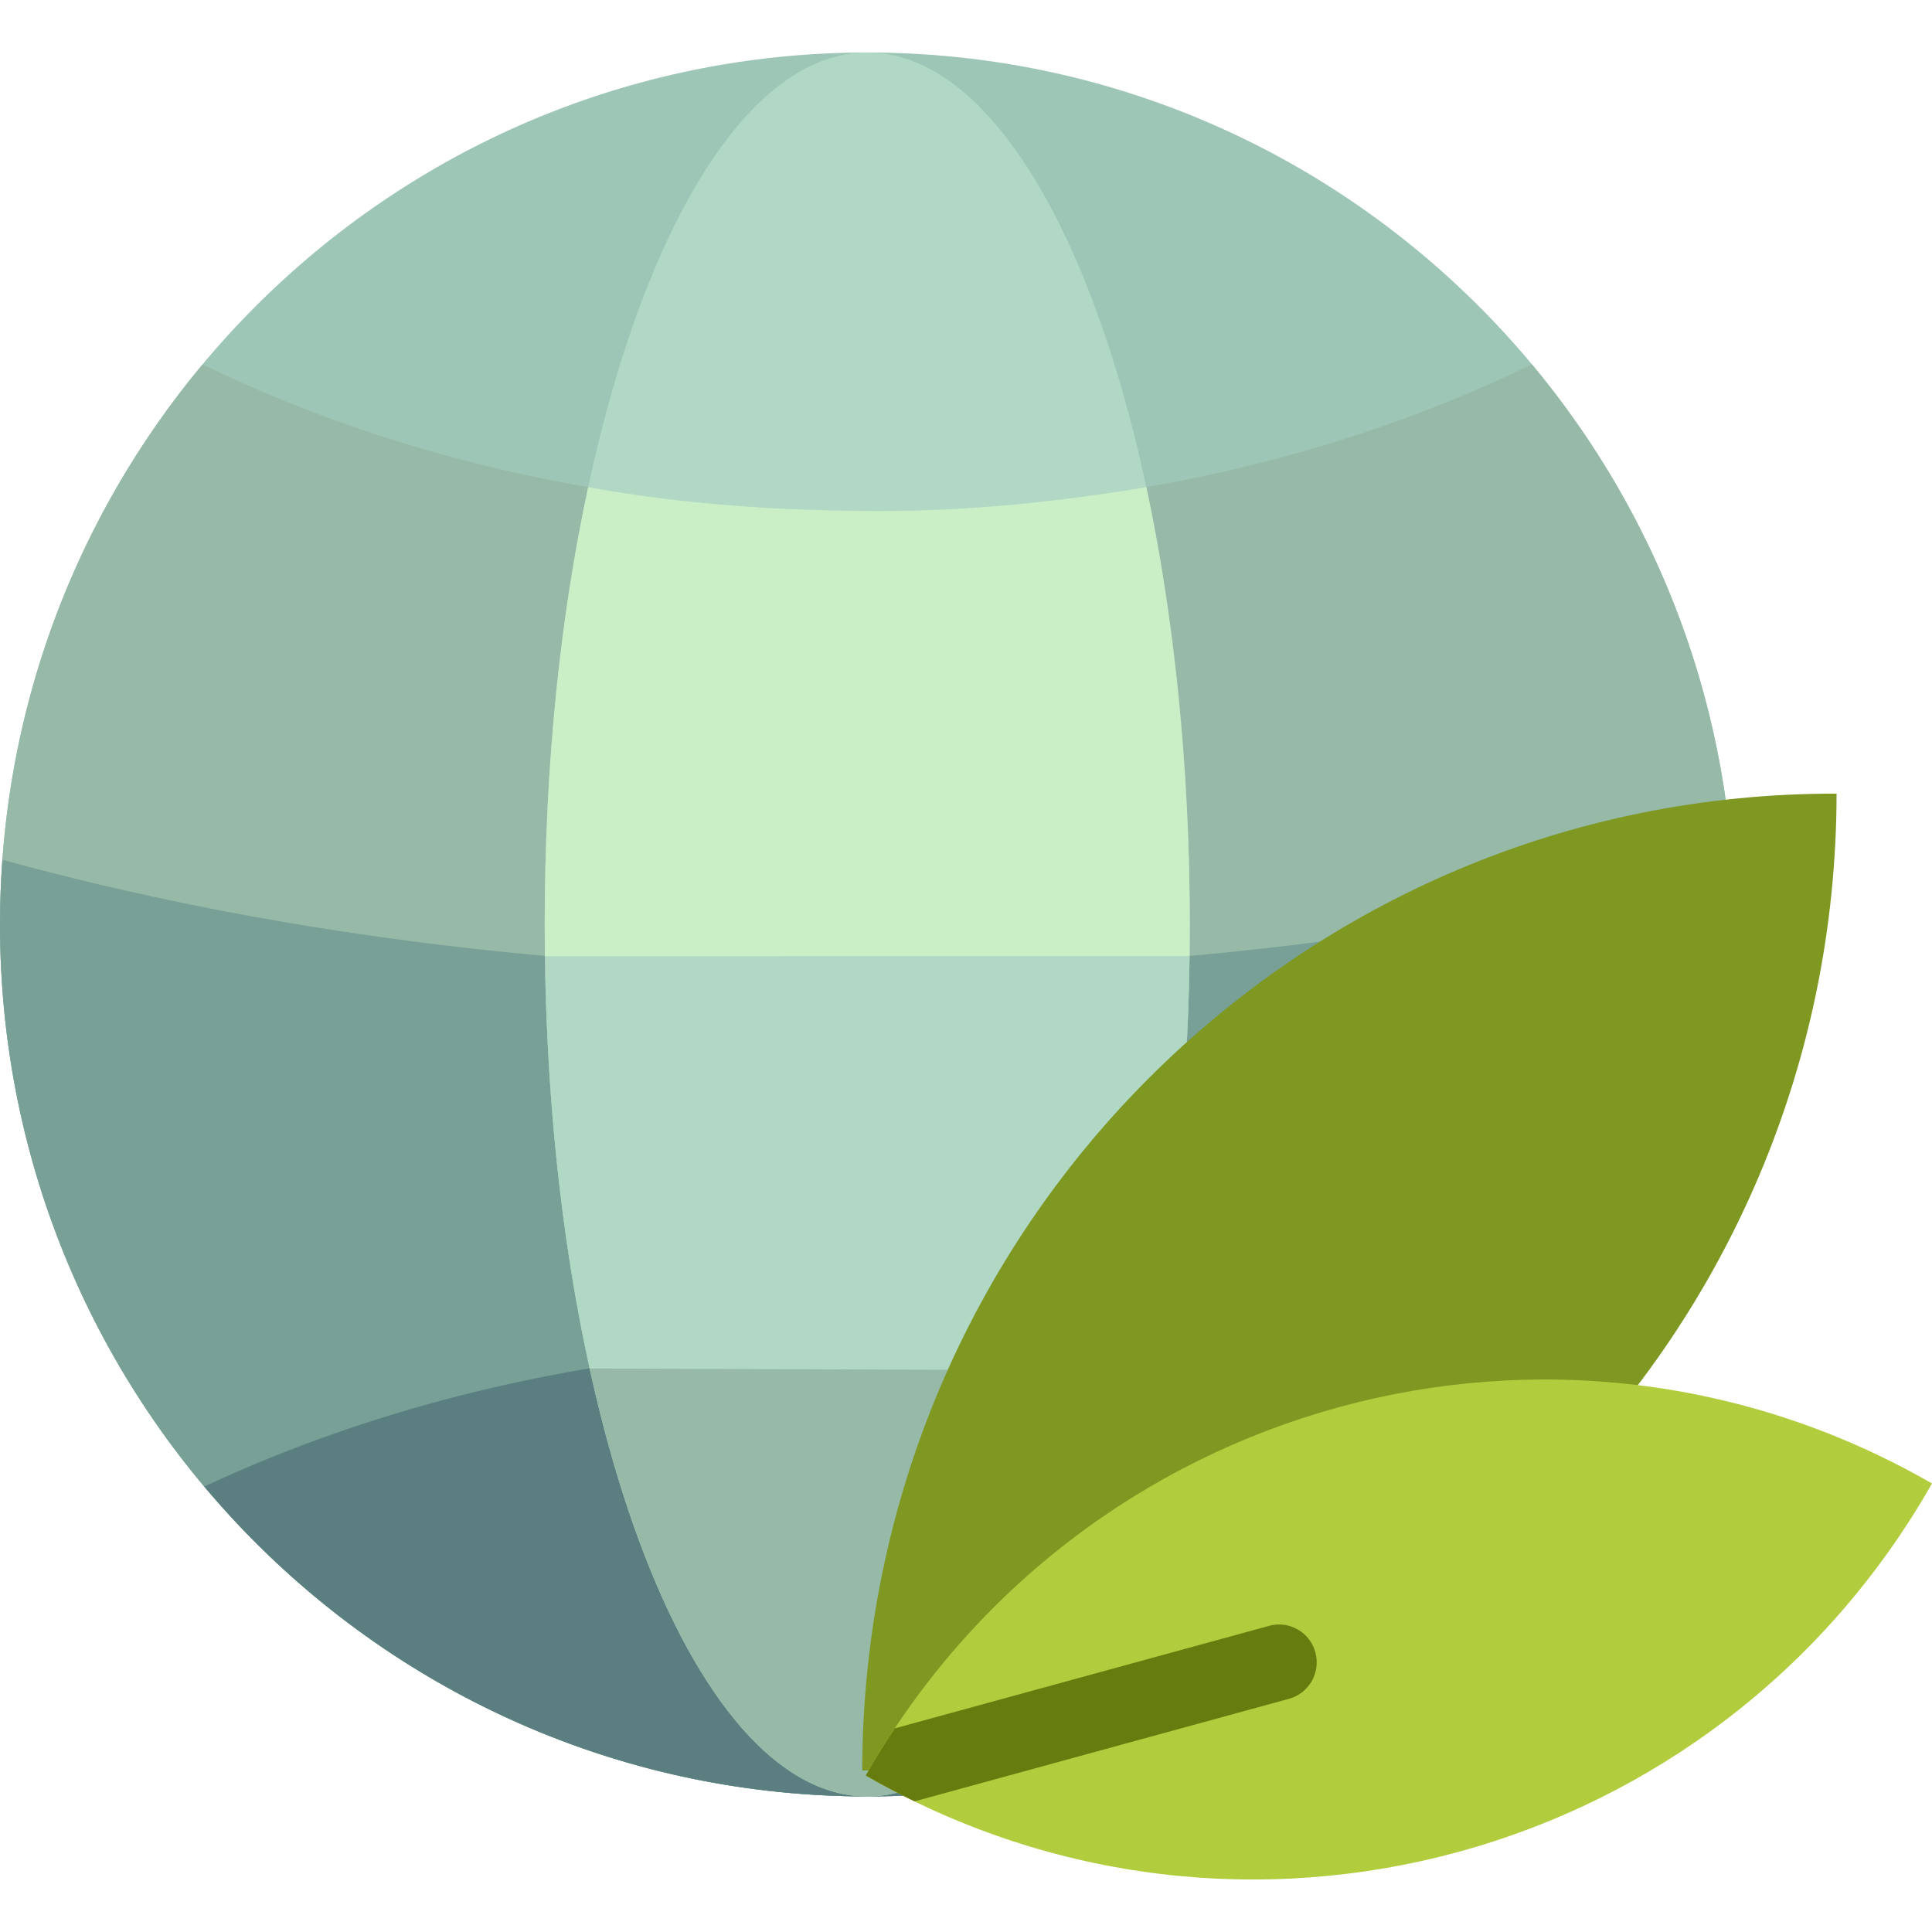 <?xml version="1.0" encoding="iso-8859-1"?>
<!-- Generator: Adobe Illustrator 19.0.0, SVG Export Plug-In . SVG Version: 6.00 Build 0)  -->
<svg version="1.1" id="Layer_1" xmlns="http://www.w3.org/2000/svg" xmlns:xlink="http://www.w3.org/1999/xlink" x="0px" y="0px"
	 viewBox="0 0 512 512" style="enable-background:new 0 0 512 512;" xml:space="preserve">
<path style="fill:#9EC6B6;" d="M459.661,244.991c0,127.62-102.899,231.078-229.831,231.078S0,372.612,0,244.991
	S102.899,13.913,229.831,13.913S459.661,117.37,459.661,244.991z"/>
<path style="fill:#97BAA8;" d="M405.965,96.56c33.508,40.152,53.697,91.917,53.697,148.432
	c0,127.62-102.899,231.078-229.831,231.078S0,372.611,0,244.991c0-56.514,20.189-108.28,53.697-148.432
	c50.392,24.54,110.964,38.857,176.134,38.857S355.573,121.099,405.965,96.56z"/>
<path style="fill:#78A097;" d="M459.026,227.838c0.414,5.664,0.636,11.382,0.636,17.153c0,127.62-102.899,231.078-229.831,231.078
	S0,372.611,0,244.991c0-5.771,0.221-11.489,0.636-17.153c67.8,18.665,145.971,29.305,229.196,29.305
	S391.226,246.502,459.026,227.838z"/>
<path style="fill:#5B7F81;" d="M405.528,393.941c-42.16,50.219-105.217,82.128-175.697,82.128S96.293,444.161,54.133,393.941
	c50.533-23.634,110.874-37.382,175.697-37.382S354.995,370.306,405.528,393.941z"/>
<path style="fill:#B1D7C5;" d="M315.302,244.991c0,127.62-38.266,231.078-85.472,231.078s-85.472-103.457-85.472-231.078
	s38.268-231.078,85.473-231.078S315.302,117.37,315.302,244.991z"/>
<path style="fill:#97BAA8;" d="M315.266,238.473c0.022,2.166,0.036,4.338,0.036,6.518c0,127.62-38.266,231.078-85.472,231.078
	c-47.204,0-85.472-103.457-85.472-231.078c0-2.18,0.013-4.352,0.036-6.518L315.266,238.473L315.266,238.473z"/>
<path style="fill:#B1D7C5;" d="M156.264,362.671c-7.631-34.586-11.905-74.482-11.905-117.68c0-2.18,0.013-4.352,0.036-6.518h170.872
	c0.022,2.166,0.036,4.338,0.036,6.518c0,43.198-4.389,83.62-12.021,118.206L156.264,362.671z"/>
<path style="fill:#CAEEC5;" d="M144.408,253.403c-0.032-2.609-0.05-5.781-0.05-8.411c0-42.485,4.116-81.684,11.516-115.888
	c24.743,4.513,50.765,6.314,77.43,6.314c24.27,0,47.782-2.554,70.489-6.314c7.244,33.94,11.509,73.887,11.509,115.888
	c0,2.63-0.017,5.754-0.049,8.363L144.408,253.403z"/>
<path style="fill:#7E9822;" d="M486.713,210.324c-0.18,143.28-115.784,259.183-258.21,258.871
	C228.679,325.917,344.281,210.015,486.713,210.324L486.713,210.324z"/>
<path style="fill:#B1CD3E;" d="M512,393.139c-56.801,99.908-183.316,134.56-282.576,77.391
	C286.221,370.622,412.733,335.971,512,393.139L512,393.139z"/>
<path style="fill:#677C0F;" d="M242.357,477.378c-4.355-2.118-8.672-4.392-12.934-6.846c2.439-4.291,5.015-8.451,7.704-12.498
	l99.228-27.176c5.311-1.455,10.792,1.695,12.239,7.037c1.447,5.34-1.686,10.851-6.999,12.306L242.357,477.378z"/>
<g>
</g>
<g>
</g>
<g>
</g>
<g>
</g>
<g>
</g>
<g>
</g>
<g>
</g>
<g>
</g>
<g>
</g>
<g>
</g>
<g>
</g>
<g>
</g>
<g>
</g>
<g>
</g>
<g>
</g>
</svg>
